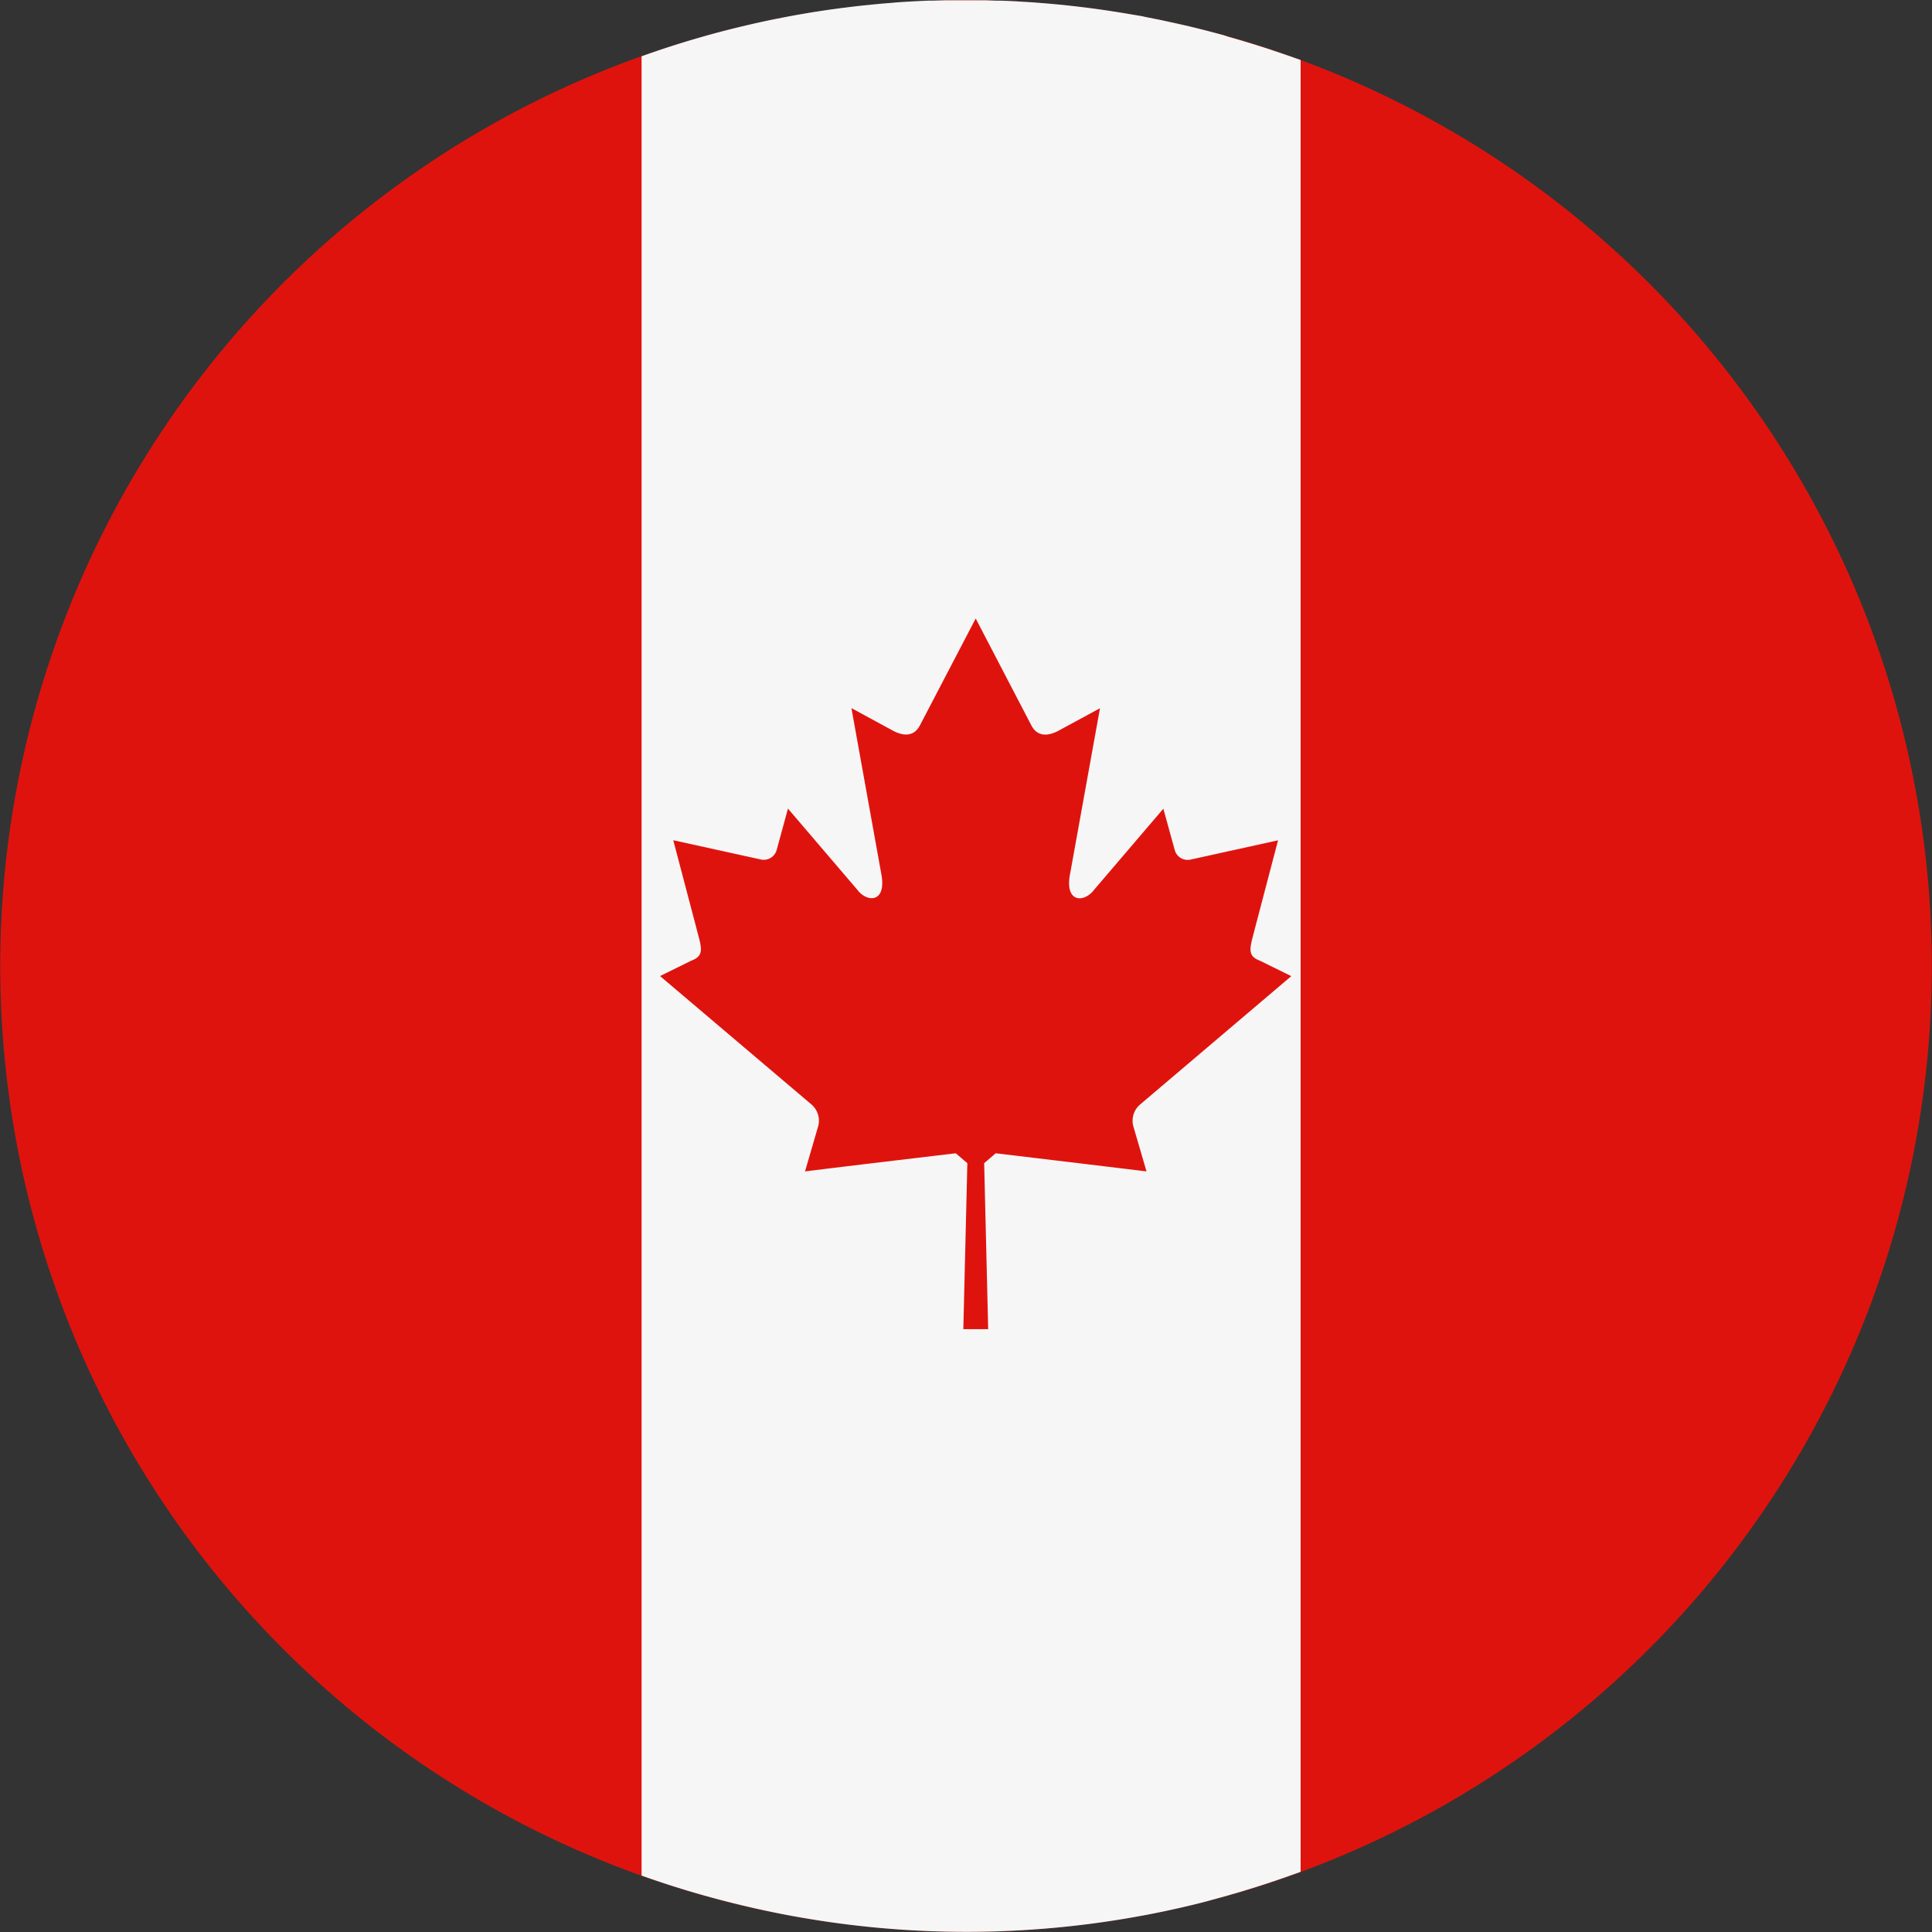 <svg xmlns="http://www.w3.org/2000/svg" width="60" height="60.001"><rect width="100%" height="100%" fill="#333333" stroke="none"/><g data-name="Group 6529"><path fill="#df130d" d="M22.795 59.114a29.993 29.993 0 1 1 36.32-21.908 29.99 29.99 0 0 1-36.32 21.908" data-name="Path 3971"/><path fill="#df130d" d="M19.926 58.251V1.747a30 30 0 0 0 0 56.5" data-name="Path 3972"/><path fill="#f6f6f6" d="m36.167.647-.192-.04-.334-.066-.194-.042-.346-.057-.175-.03q-.216-.036-.432-.069L34.409.33c-.174-.026-.347-.05-.52-.073l-.137-.018-.382-.046-.181-.02-.341-.035-.189-.017c-.115-.011-.23-.02-.345-.029l-.175-.014c-.132-.009-.264-.018-.4-.025l-.12-.008c-.173-.01-.347-.018-.52-.024h-.084c-.143 0-.287-.009-.43-.012h-1.213l-.38.01h-.132q-.515.02-1.026.056l-.133.013c-.125.009-.249.019-.374.03l-.163.016-.353.035-.161.018c-.124.014-.249.029-.373.045l-.131.016q-.51.066-1.016.149l-.091.016c-.136.023-.272.046-.408.071l-.14.026-.364.071-.145.029c-.125.026-.249.052-.373.08-.041.009-.083.017-.124.027-.152.034-.3.069-.455.105l-.029.008c-.159.038-.318.078-.476.118q-1.319.341-2.6.8v56.5q1.4.5 2.869.863a29.9 29.9 0 0 0 11.913.513l.051-.008c.141-.023.281-.046.421-.071l.089-.016q.2-.035.393-.072l.117-.023.37-.075.139-.03.35-.077.163-.038.327-.078.247-.062.368-.1.363-.1.159-.047c.115-.032.229-.065.344-.1l.159-.049.341-.106.157-.051.341-.113.153-.053q.171-.058.342-.12l.08-.028.211-.076V1.863c-.07-.026-.141-.049-.211-.074-.176-.063-.353-.122-.531-.183l-.051-.017a27.198 27.198 0 0 0-.7-.226l-.1-.031a33.88 33.88 0 0 0-.662-.194l-.136-.045q-.4-.109-.8-.209c-.173-.043-.346-.083-.518-.123l-.166-.037-.355-.077" data-name="Path 3973"/><path fill="#df130d" d="M30.301 41.279h.388l-.125-5.155.359-.308c1.616.193 3.066.367 4.683.563l-.412-1.409a.662.662 0 0 1 .213-.669l4.695-3.986-.973-.479c-.426-.16-.306-.41-.153-1.015l.715-2.724-2.726.6a.416.416 0 0 1-.483-.3l-.353-1.282-2.156 2.524c-.307.405-.928.405-.735-.531l.923-5.113-1.237.67c-.346.2-.694.235-.889-.127l-1.734-3.33-1.736 3.327c-.194.362-.542.328-.888.127l-1.235-.67.921 5.113c.192.936-.428.936-.735.531l-2.157-2.524-.35 1.282a.418.418 0 0 1-.484.3l-2.728-.6.717 2.724c.154.6.273.855-.154 1.015l-.974.479 4.7 3.986a.664.664 0 0 1 .214.669l-.411 1.412c1.615-.2 3.065-.37 4.681-.563l.36.308-.125 5.155Z" data-name="Path 3974"/></g></svg>